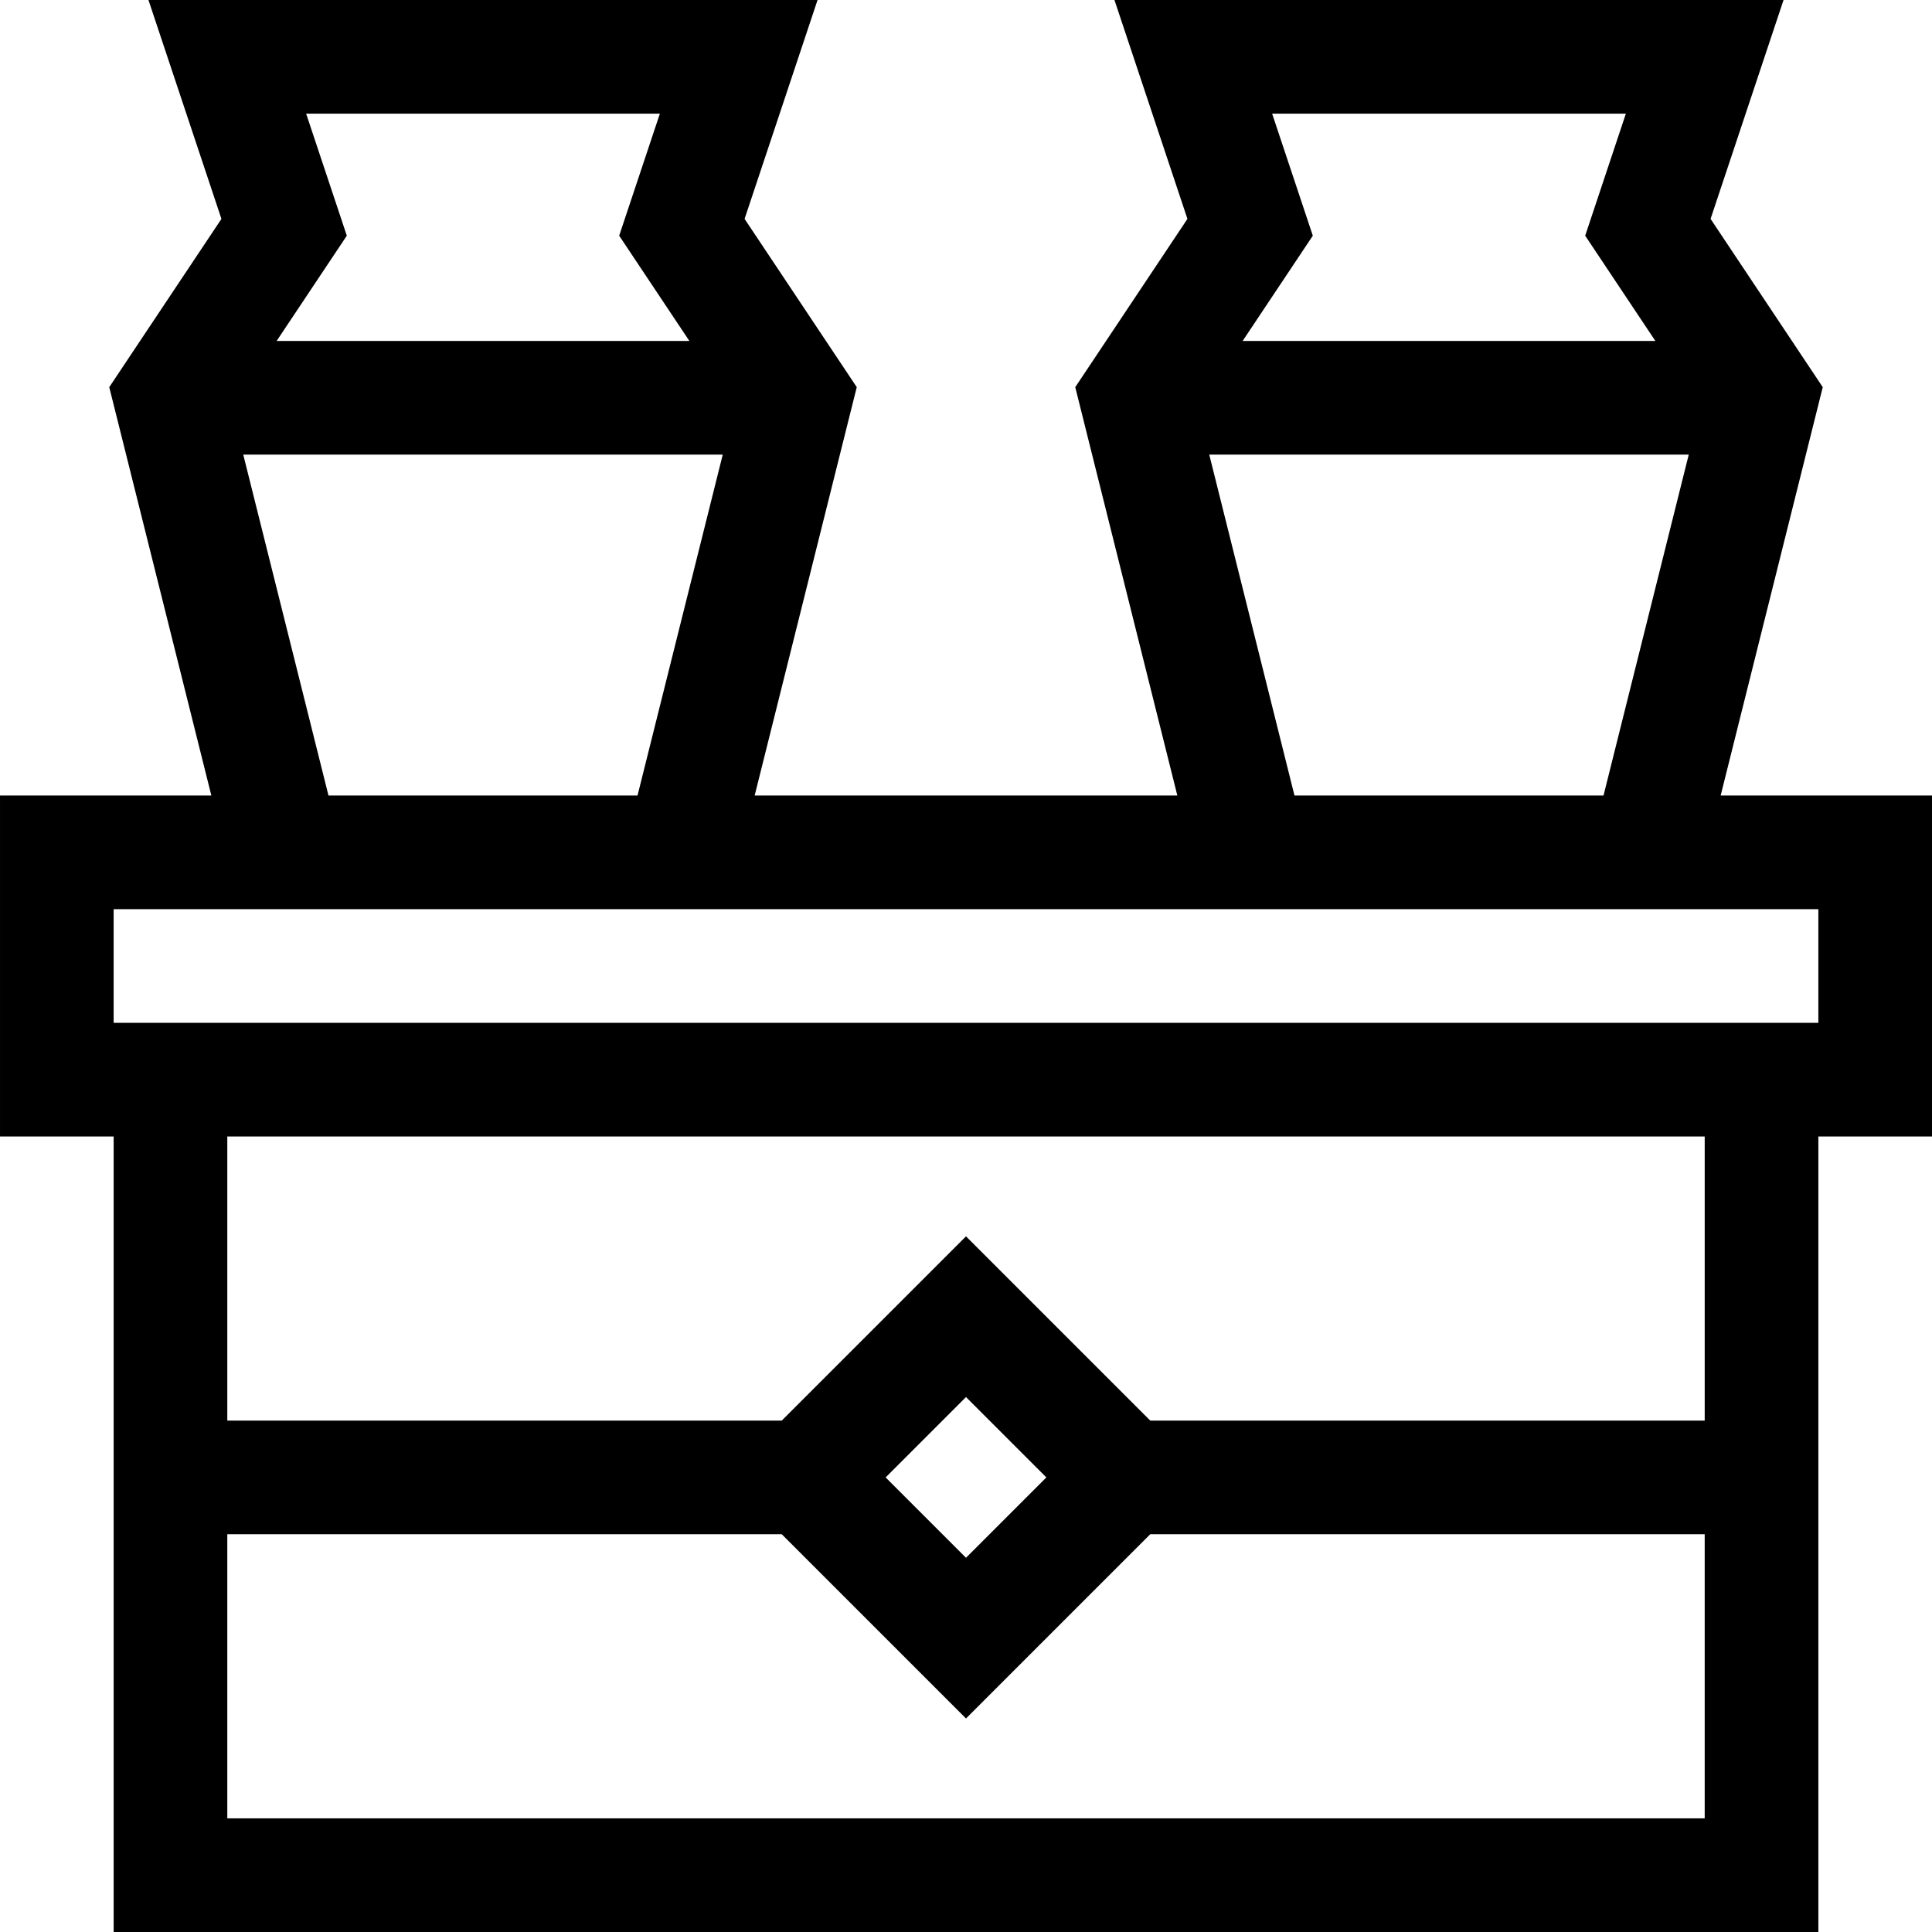 <svg id="Layer_1" enable-background="new 0 0 510 510" height="512" viewBox="0 0 510 510" width="512" xmlns="http://www.w3.org/2000/svg"><path d="m510 210h-55.789l26.95-107.8-29.611-44.417 19.261-57.783h-176.622l19.262 57.783-29.612 44.417 26.95 107.8h-111.578l26.95-107.8-29.611-44.417 19.261-57.783h-176.623l19.262 57.783-29.611 44.417 26.95 107.8h-55.789v90h30v210h450v-210h30zm-80.811-180-10.739 32.217 18.523 27.783h-108.946l18.522-27.783-10.738-32.217zm-109.978 90h126.578l-22.5 90h-81.578zm-145.022-90-10.739 32.217 18.523 27.783h-108.946l18.523-27.783-10.738-32.217zm-109.978 90h126.578l-22.5 90h-81.578zm-4.211 360v-75h146.36l48.64 48.64 48.64-48.64h146.36v75zm173.786-90 21.214-21.214 21.214 21.214-21.214 21.214zm216.214-15h-146.36l-48.64-48.64-48.64 48.64h-146.36v-75h390zm30-105h-450v-30h450z"/></svg>